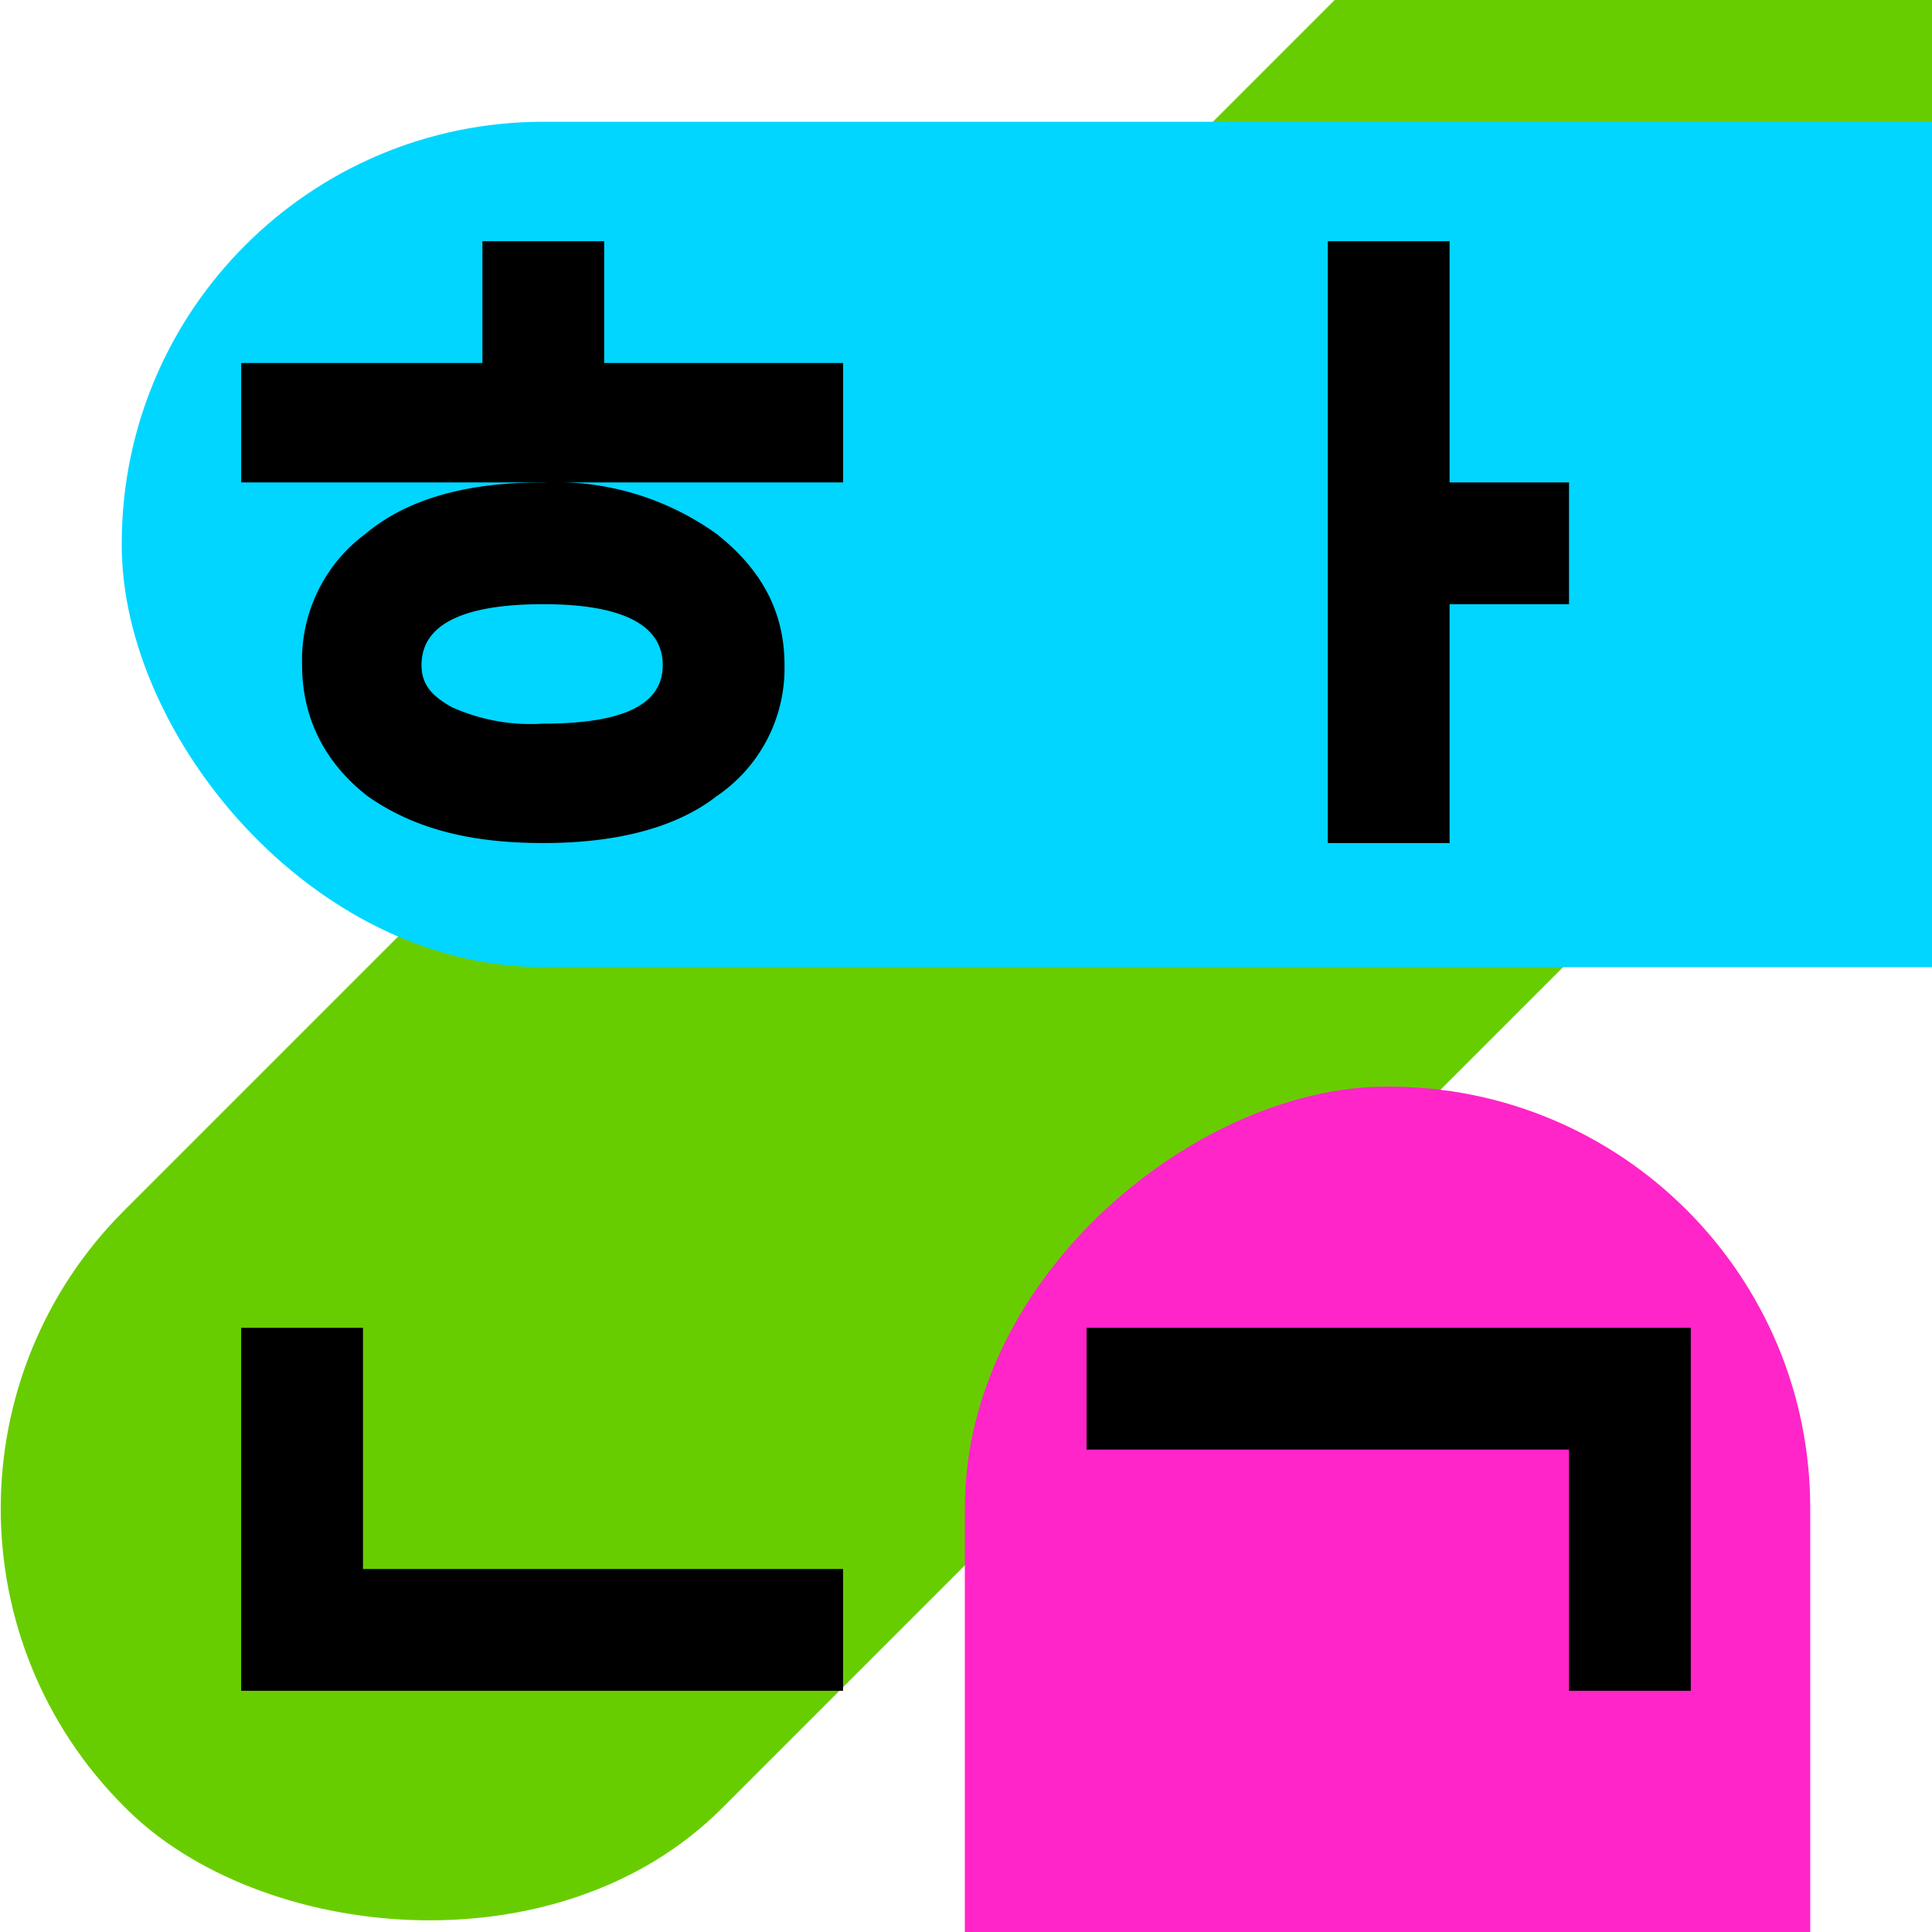 <svg xmlns="http://www.w3.org/2000/svg" width="32" height="32" viewBox="0 0 8.25 8.25"><defs><rect id="a" width="12.77" height="3.61" ry="1.8"/></defs><use href="#a" x="-7.69" y="-7.64" fill="#68cd00c0" transform="rotate(135)"/><use href="#a" x="4.64" y="-7.73" fill="#ff25c8c0" transform="rotate(90)"/><use href="#a" x=".52" y=".52" fill="#00d6ffc0"/><path d="M6.19 2.58V3.6h-.52V1.03h.52v1.03h.51v.52z"/><path d="M1.03 7.22V5.67h.52V6.7H3.6v.52z"/><path d="M6.7 7.22V6.19H4.64v-.52h2.58v1.55z"/><path d="M2.32 2.06c-.33 0-.58.07-.76.22a.67.67 0 0 0-.27.56c0 .23.1.42.28.56.2.14.44.2.75.2.3 0 .56-.06.74-.2a.66.66 0 0 0 .29-.56c0-.23-.1-.41-.29-.56a1.18 1.18 0 0 0-.74-.22Zm0 .52c.34 0 .51.09.51.26s-.17.25-.51.25a.82.82 0 0 1-.39-.07c-.09-.05-.13-.1-.13-.18 0-.17.17-.26.52-.26z"/><path d="M1.03 2.06v-.51h1.03v-.52h.52v.52H3.6v.51z"/></svg>